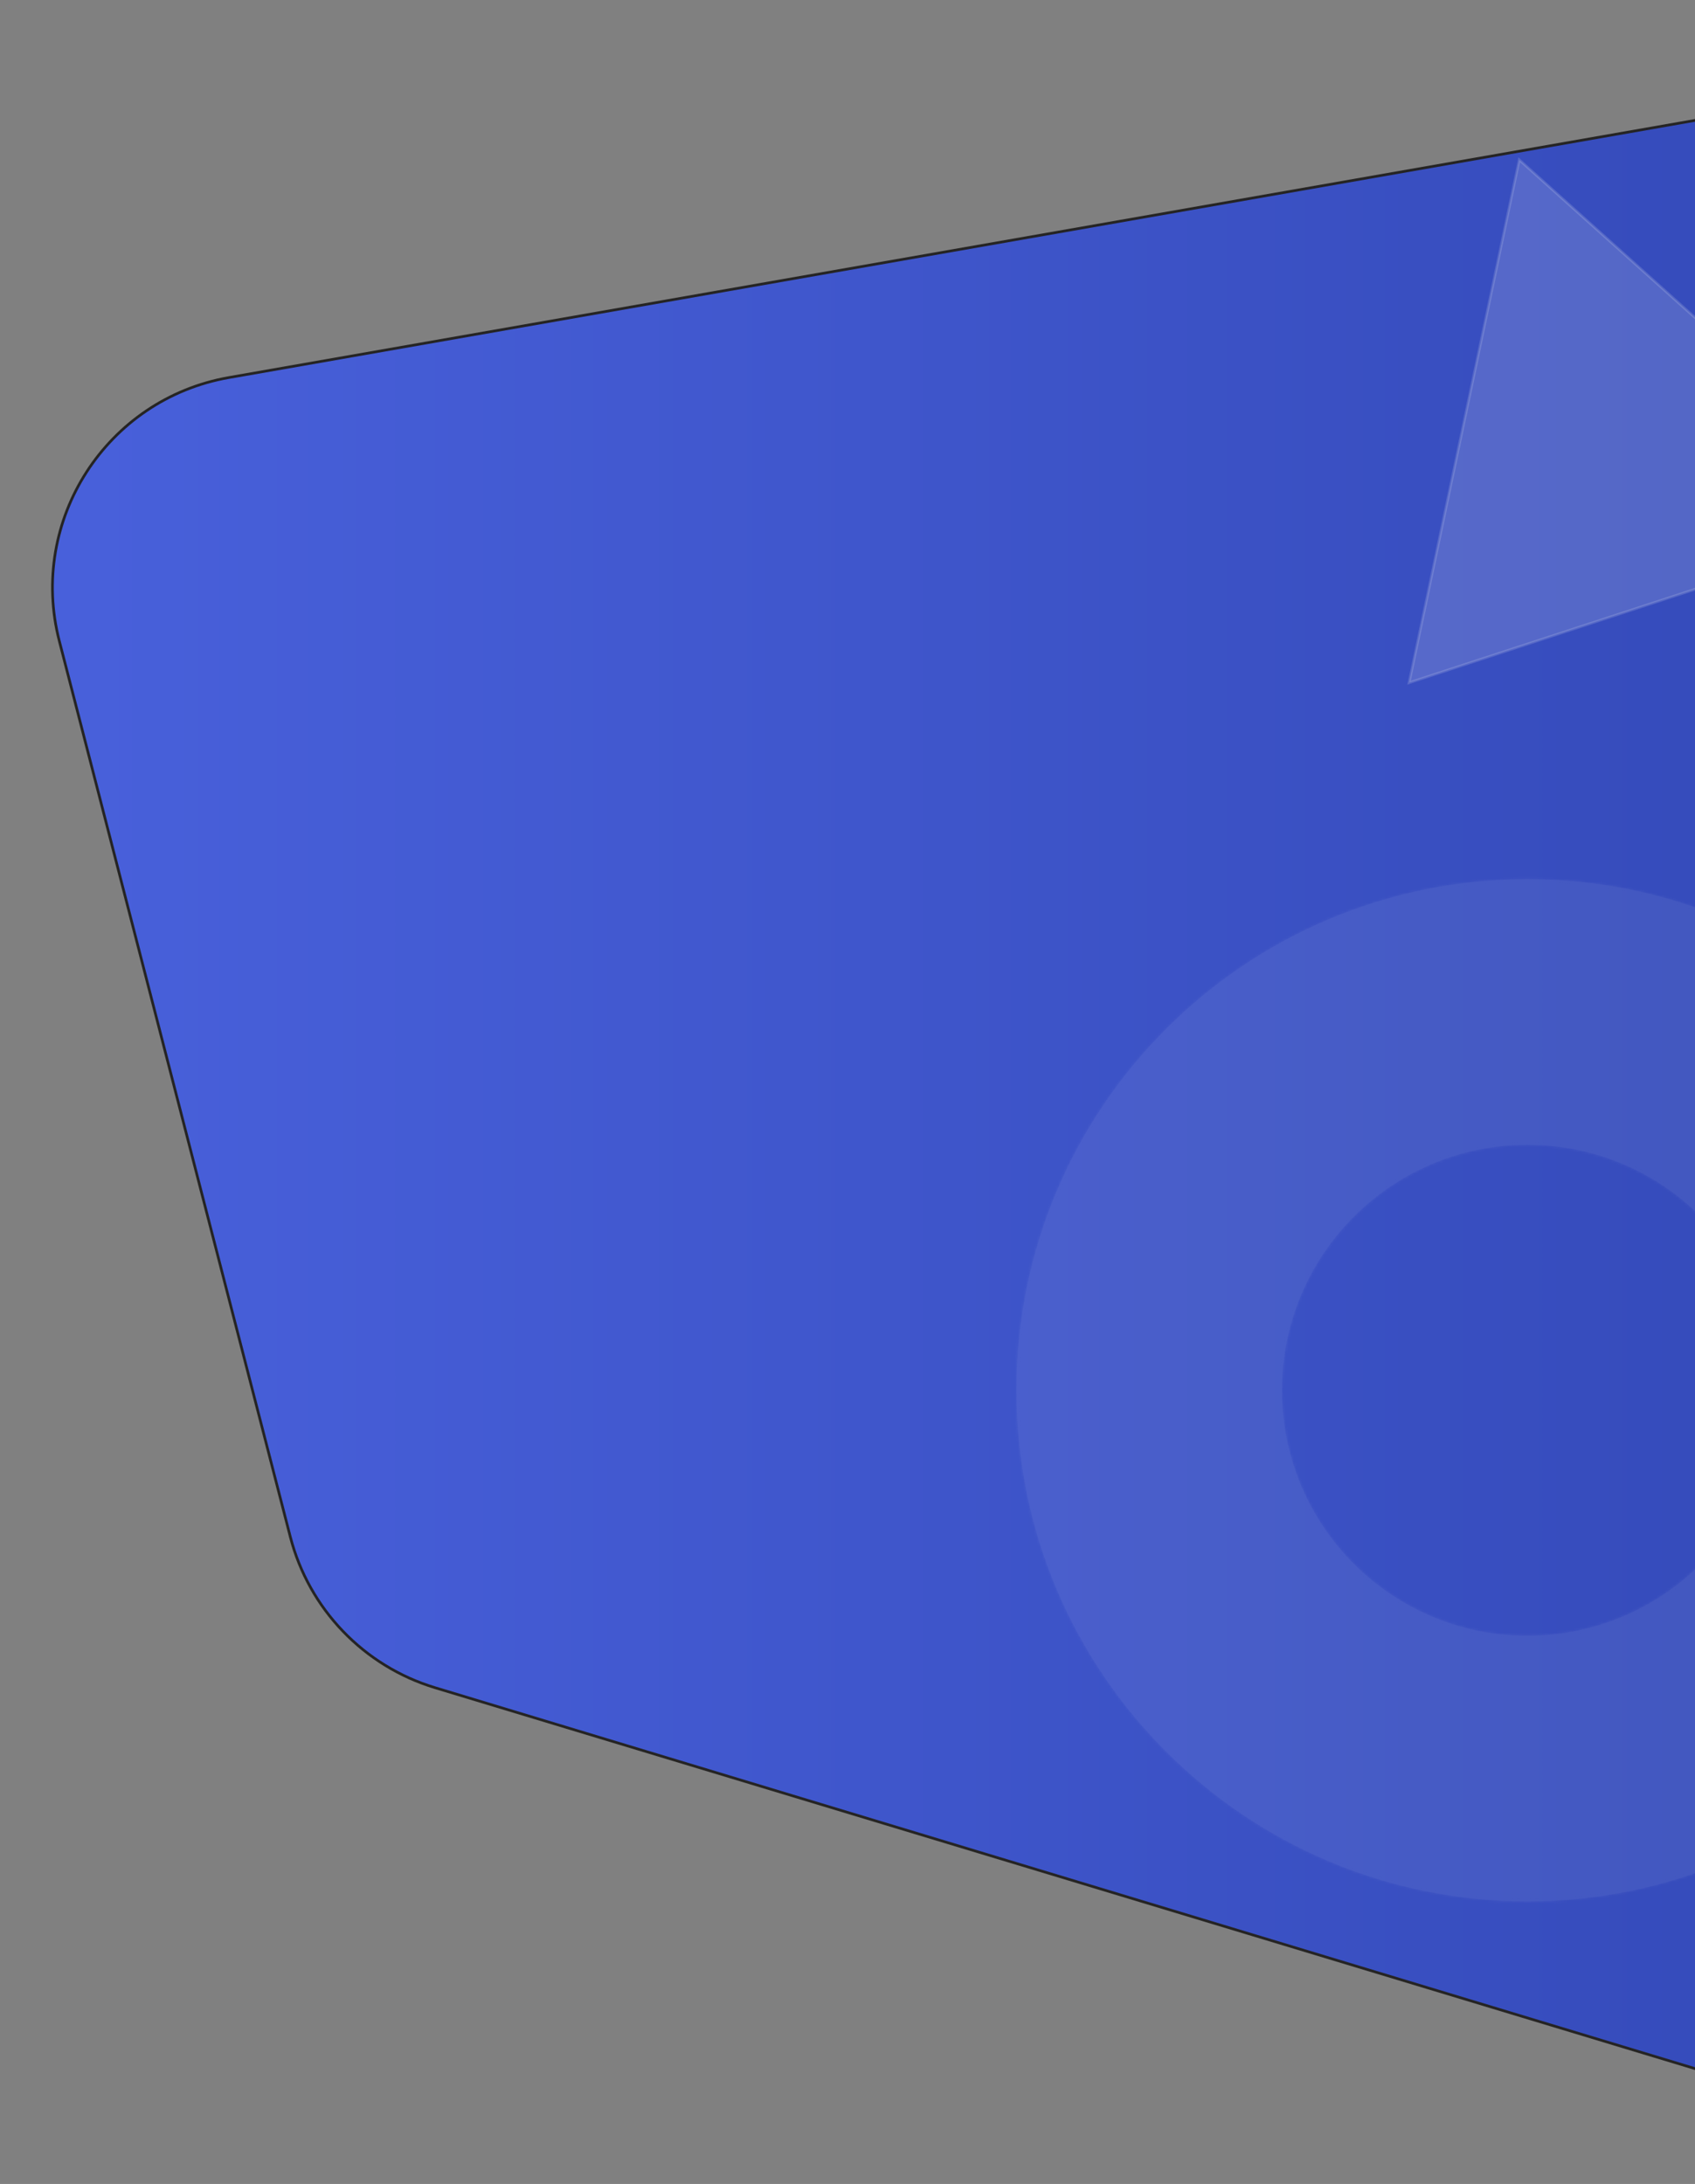 <svg width="632" height="814" viewBox="0 0 632 814" fill="none" xmlns="http://www.w3.org/2000/svg">
    <rect x="0" y="0" width="632" height="814" fill="#808080" stroke="none"/>
    <path d="M783.192 720.918C776.407 769.208 728.147 800.063 681.468 785.957L162.224 629.04C135.642 621.007 115.178 599.686 108.242 572.797L22.108 238.883C10.524 193.977 39.679 148.73 85.358 140.721L776.74 19.49C829.906 10.168 876.708 55.406 869.197 108.858L783.192 720.918Z" fill="url(#paint0_linear_205_159)" stroke="#252424" />
    <g opacity="0.07">
        <mask id="path-2-inside-1_205_159" fill="white">
            <path fill-rule="evenodd" clip-rule="evenodd" d="M569.499 327.68C464.288 327.68 378.999 412.97 378.999 518.18C378.999 623.39 464.288 708.68 569.499 708.68C674.709 708.68 759.999 623.39 759.999 518.18C759.999 412.97 674.709 327.68 569.499 327.68ZM569.499 426.68C518.965 426.68 477.999 467.646 477.999 518.18C477.999 568.714 518.965 609.68 569.499 609.68C620.033 609.68 660.999 568.714 660.999 518.18C660.999 467.646 620.033 426.68 569.499 426.68Z" />
        </mask>
        <path fill-rule="evenodd" clip-rule="evenodd" d="M569.499 327.68C464.288 327.68 378.999 412.97 378.999 518.18C378.999 623.39 464.288 708.68 569.499 708.68C674.709 708.68 759.999 623.39 759.999 518.18C759.999 412.97 674.709 327.68 569.499 327.68ZM569.499 426.68C518.965 426.68 477.999 467.646 477.999 518.18C477.999 568.714 518.965 609.68 569.499 609.68C620.033 609.68 660.999 568.714 660.999 518.18C660.999 467.646 620.033 426.68 569.499 426.68Z" fill="#F8F8F8" />
        <path d="M379.999 518.18C379.999 413.522 464.841 328.68 569.499 328.68L569.499 326.68C463.736 326.68 377.999 412.418 377.999 518.18L379.999 518.18ZM569.499 707.68C464.841 707.68 379.999 622.838 379.999 518.18L377.999 518.18C377.999 623.943 463.736 709.68 569.499 709.68L569.499 707.68ZM758.999 518.18C758.999 622.838 674.157 707.68 569.499 707.68L569.499 709.68C675.261 709.68 760.999 623.943 760.999 518.18L758.999 518.18ZM569.499 328.68C674.157 328.68 758.999 413.522 758.999 518.18L760.999 518.18C760.999 412.418 675.261 326.68 569.499 326.68L569.499 328.68ZM478.999 518.18C478.999 468.198 519.517 427.68 569.499 427.68L569.499 425.68C518.412 425.68 476.999 467.094 476.999 518.18L478.999 518.18ZM569.499 608.68C519.517 608.68 478.999 568.162 478.999 518.18L476.999 518.18C476.999 569.267 518.412 610.68 569.499 610.68L569.499 608.68ZM659.999 518.18C659.999 568.162 619.48 608.68 569.499 608.68L569.499 610.68C620.585 610.68 661.999 569.267 661.999 518.18L659.999 518.18ZM569.499 427.68C619.48 427.68 659.999 468.198 659.999 518.18L661.999 518.18C661.999 467.094 620.585 425.68 569.499 425.68L569.499 427.68Z" fill="#F8F8F8" mask="url(#path-2-inside-1_205_159)" />
    </g>
    <path opacity="0.15" d="M714.717 192.59L525.385 254.463L566.467 59.56L714.717 192.59Z" fill="white" stroke="#F8F8F8" />
    <defs>
        <linearGradient id="paint0_linear_205_159" x1="884.999" y1="406.722" x2="3.55568e-05" y2="406.722" gradientUnits="userSpaceOnUse">
            <stop stop-color="#2E43AF" />
            <stop offset="1" stop-color="#4961DC" />
        </linearGradient>
    </defs>
</svg>
